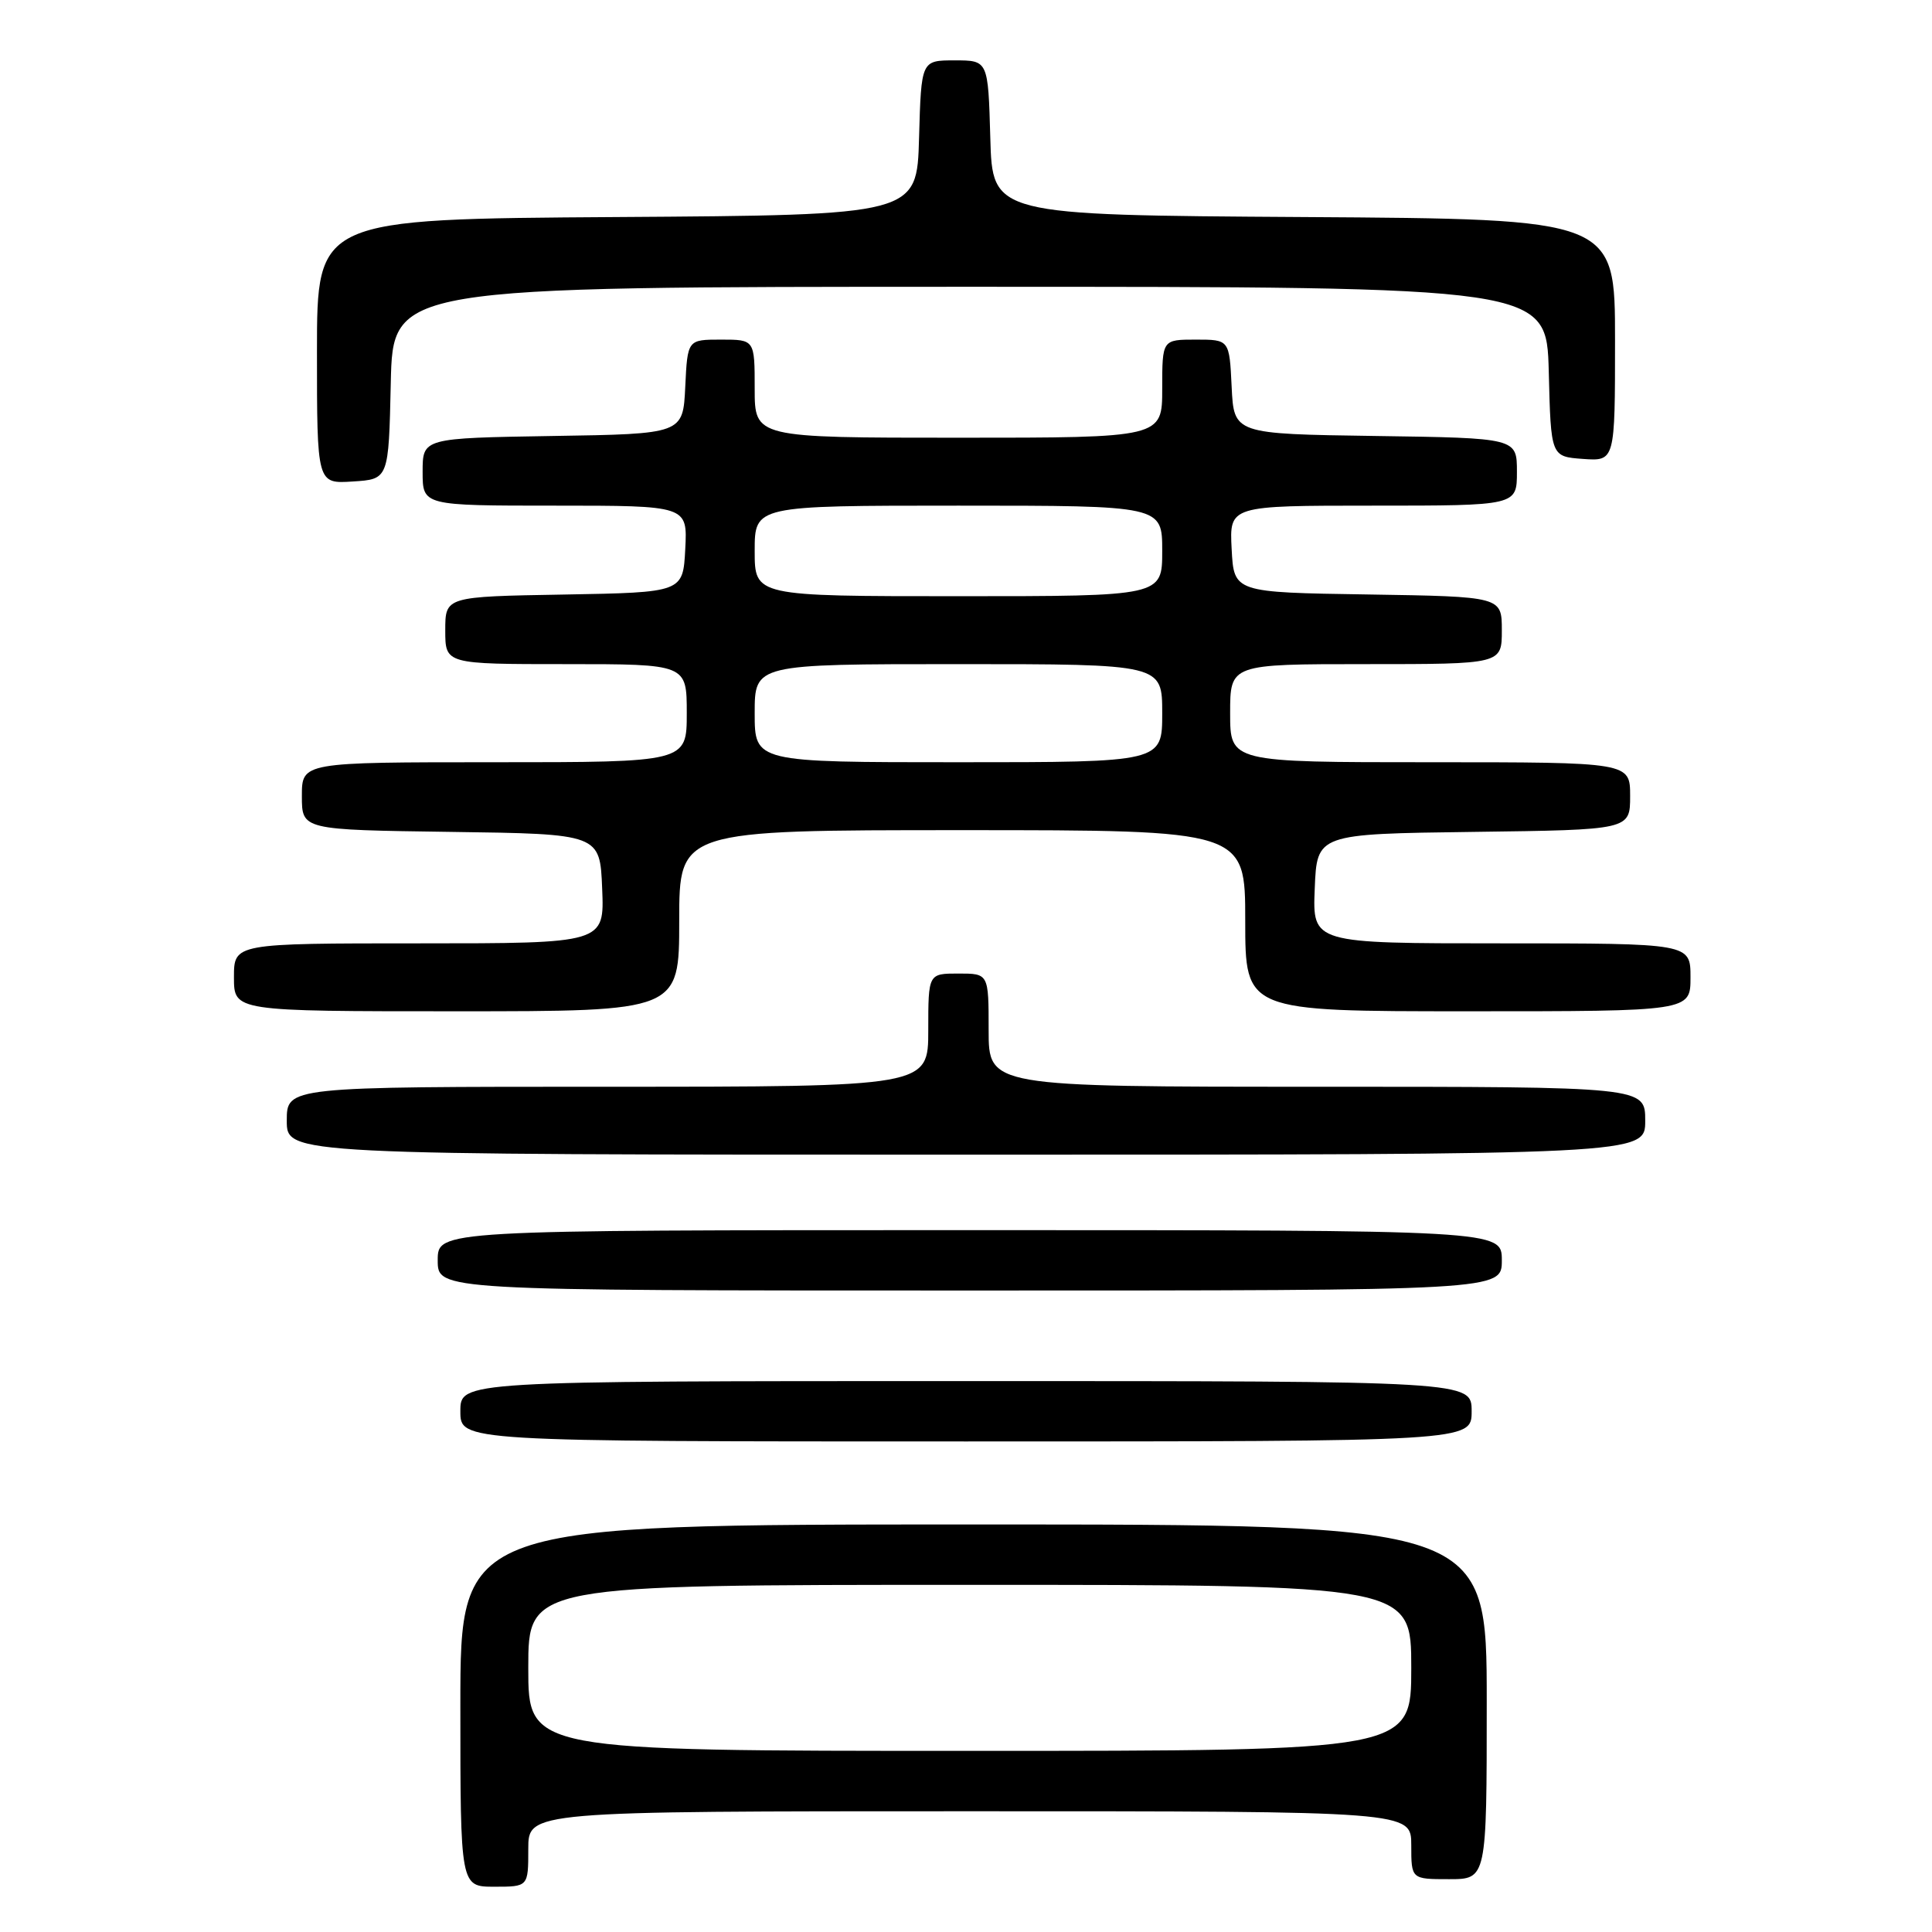 <?xml version="1.0" encoding="UTF-8" standalone="no"?>
<!DOCTYPE svg PUBLIC "-//W3C//DTD SVG 1.1//EN" "http://www.w3.org/Graphics/SVG/1.1/DTD/svg11.dtd" >
<svg xmlns="http://www.w3.org/2000/svg" xmlns:xlink="http://www.w3.org/1999/xlink" version="1.1" viewBox="0 0 256 256">
 <g >
 <path fill="currentColor"
d=" M 70.00 245.00 C 70.00 240.00 70.00 240.00 128.50 240.00 C 187.00 240.00 187.00 240.00 187.00 244.50 C 187.00 249.00 187.00 249.00 192.00 249.00 C 197.00 249.00 197.00 249.00 197.00 225.50 C 197.00 202.00 197.00 202.00 129.00 202.00 C 61.00 202.00 61.00 202.00 61.00 226.00 C 61.00 250.00 61.00 250.00 65.50 250.00 C 70.00 250.00 70.00 250.00 70.00 245.00 Z  M 195.00 187.00 C 195.00 183.00 195.00 183.00 128.00 183.00 C 61.00 183.00 61.00 183.00 61.00 187.00 C 61.00 191.00 61.00 191.00 128.00 191.00 C 195.00 191.00 195.00 191.00 195.00 187.00 Z  M 199.00 167.00 C 199.00 163.00 199.00 163.00 128.50 163.00 C 58.00 163.00 58.00 163.00 58.00 167.00 C 58.00 171.00 58.00 171.00 128.50 171.00 C 199.00 171.00 199.00 171.00 199.00 167.00 Z  M 218.00 148.50 C 218.00 144.00 218.00 144.00 174.50 144.00 C 131.00 144.00 131.00 144.00 131.00 136.50 C 131.00 129.00 131.00 129.00 127.00 129.00 C 123.00 129.00 123.00 129.00 123.00 136.50 C 123.00 144.00 123.00 144.00 80.50 144.00 C 38.00 144.00 38.00 144.00 38.00 148.50 C 38.00 153.00 38.00 153.00 128.00 153.00 C 218.00 153.00 218.00 153.00 218.00 148.50 Z  M 90.00 122.00 C 90.00 110.00 90.00 110.00 127.50 110.00 C 165.00 110.00 165.00 110.00 165.00 122.00 C 165.00 134.00 165.00 134.00 194.50 134.00 C 224.00 134.00 224.00 134.00 224.00 129.50 C 224.00 125.00 224.00 125.00 198.96 125.00 C 173.91 125.00 173.91 125.00 174.21 117.75 C 174.50 110.50 174.50 110.50 195.25 110.23 C 216.00 109.96 216.00 109.96 216.00 105.48 C 216.00 101.00 216.00 101.00 189.50 101.00 C 163.00 101.00 163.00 101.00 163.00 94.50 C 163.00 88.00 163.00 88.00 181.00 88.00 C 199.00 88.00 199.00 88.00 199.00 83.52 C 199.00 79.05 199.00 79.05 181.25 78.77 C 163.50 78.50 163.50 78.50 163.20 72.75 C 162.90 67.00 162.90 67.00 181.95 67.00 C 201.00 67.00 201.00 67.00 201.00 62.52 C 201.00 58.04 201.00 58.04 182.25 57.77 C 163.50 57.50 163.50 57.50 163.20 51.25 C 162.90 45.00 162.90 45.00 158.45 45.00 C 154.00 45.00 154.00 45.00 154.00 51.50 C 154.00 58.00 154.00 58.00 127.00 58.00 C 100.00 58.00 100.00 58.00 100.00 51.50 C 100.00 45.00 100.00 45.00 95.55 45.00 C 91.10 45.00 91.10 45.00 90.80 51.25 C 90.50 57.50 90.50 57.50 73.25 57.77 C 56.00 58.05 56.00 58.05 56.00 62.52 C 56.00 67.00 56.00 67.00 73.55 67.00 C 91.10 67.00 91.10 67.00 90.80 72.75 C 90.50 78.50 90.50 78.50 74.75 78.78 C 59.00 79.05 59.00 79.05 59.00 83.53 C 59.00 88.00 59.00 88.00 75.00 88.00 C 91.00 88.00 91.00 88.00 91.00 94.50 C 91.00 101.00 91.00 101.00 65.50 101.00 C 40.00 101.00 40.00 101.00 40.00 105.48 C 40.00 109.96 40.00 109.96 59.75 110.23 C 79.50 110.50 79.50 110.50 79.79 117.75 C 80.09 125.00 80.09 125.00 55.54 125.00 C 31.00 125.00 31.00 125.00 31.00 129.50 C 31.00 134.00 31.00 134.00 60.50 134.00 C 90.00 134.00 90.00 134.00 90.00 122.00 Z  M 51.78 50.75 C 52.06 38.00 52.06 38.00 128.50 38.00 C 204.93 38.00 204.93 38.00 205.22 49.25 C 205.50 60.50 205.50 60.50 209.75 60.81 C 214.00 61.11 214.00 61.11 214.00 45.07 C 214.00 29.02 214.00 29.02 172.75 28.76 C 131.50 28.50 131.50 28.50 131.22 18.25 C 130.93 8.00 130.93 8.00 126.50 8.00 C 122.07 8.00 122.07 8.00 121.78 18.25 C 121.50 28.50 121.50 28.50 81.75 28.76 C 42.00 29.02 42.00 29.02 42.00 46.57 C 42.00 64.11 42.00 64.11 46.75 63.80 C 51.50 63.50 51.50 63.50 51.78 50.75 Z  M 70.00 221.00 C 70.00 210.00 70.00 210.00 128.50 210.00 C 187.00 210.00 187.00 210.00 187.00 221.00 C 187.00 232.00 187.00 232.00 128.50 232.00 C 70.00 232.00 70.00 232.00 70.00 221.00 Z  M 100.00 94.50 C 100.00 88.00 100.00 88.00 127.00 88.00 C 154.00 88.00 154.00 88.00 154.00 94.50 C 154.00 101.00 154.00 101.00 127.00 101.00 C 100.00 101.00 100.00 101.00 100.00 94.50 Z  M 100.00 73.00 C 100.00 67.00 100.00 67.00 127.00 67.00 C 154.00 67.00 154.00 67.00 154.00 73.00 C 154.00 79.00 154.00 79.00 127.00 79.00 C 100.00 79.00 100.00 79.00 100.00 73.00 Z "/>
</g>
</svg>